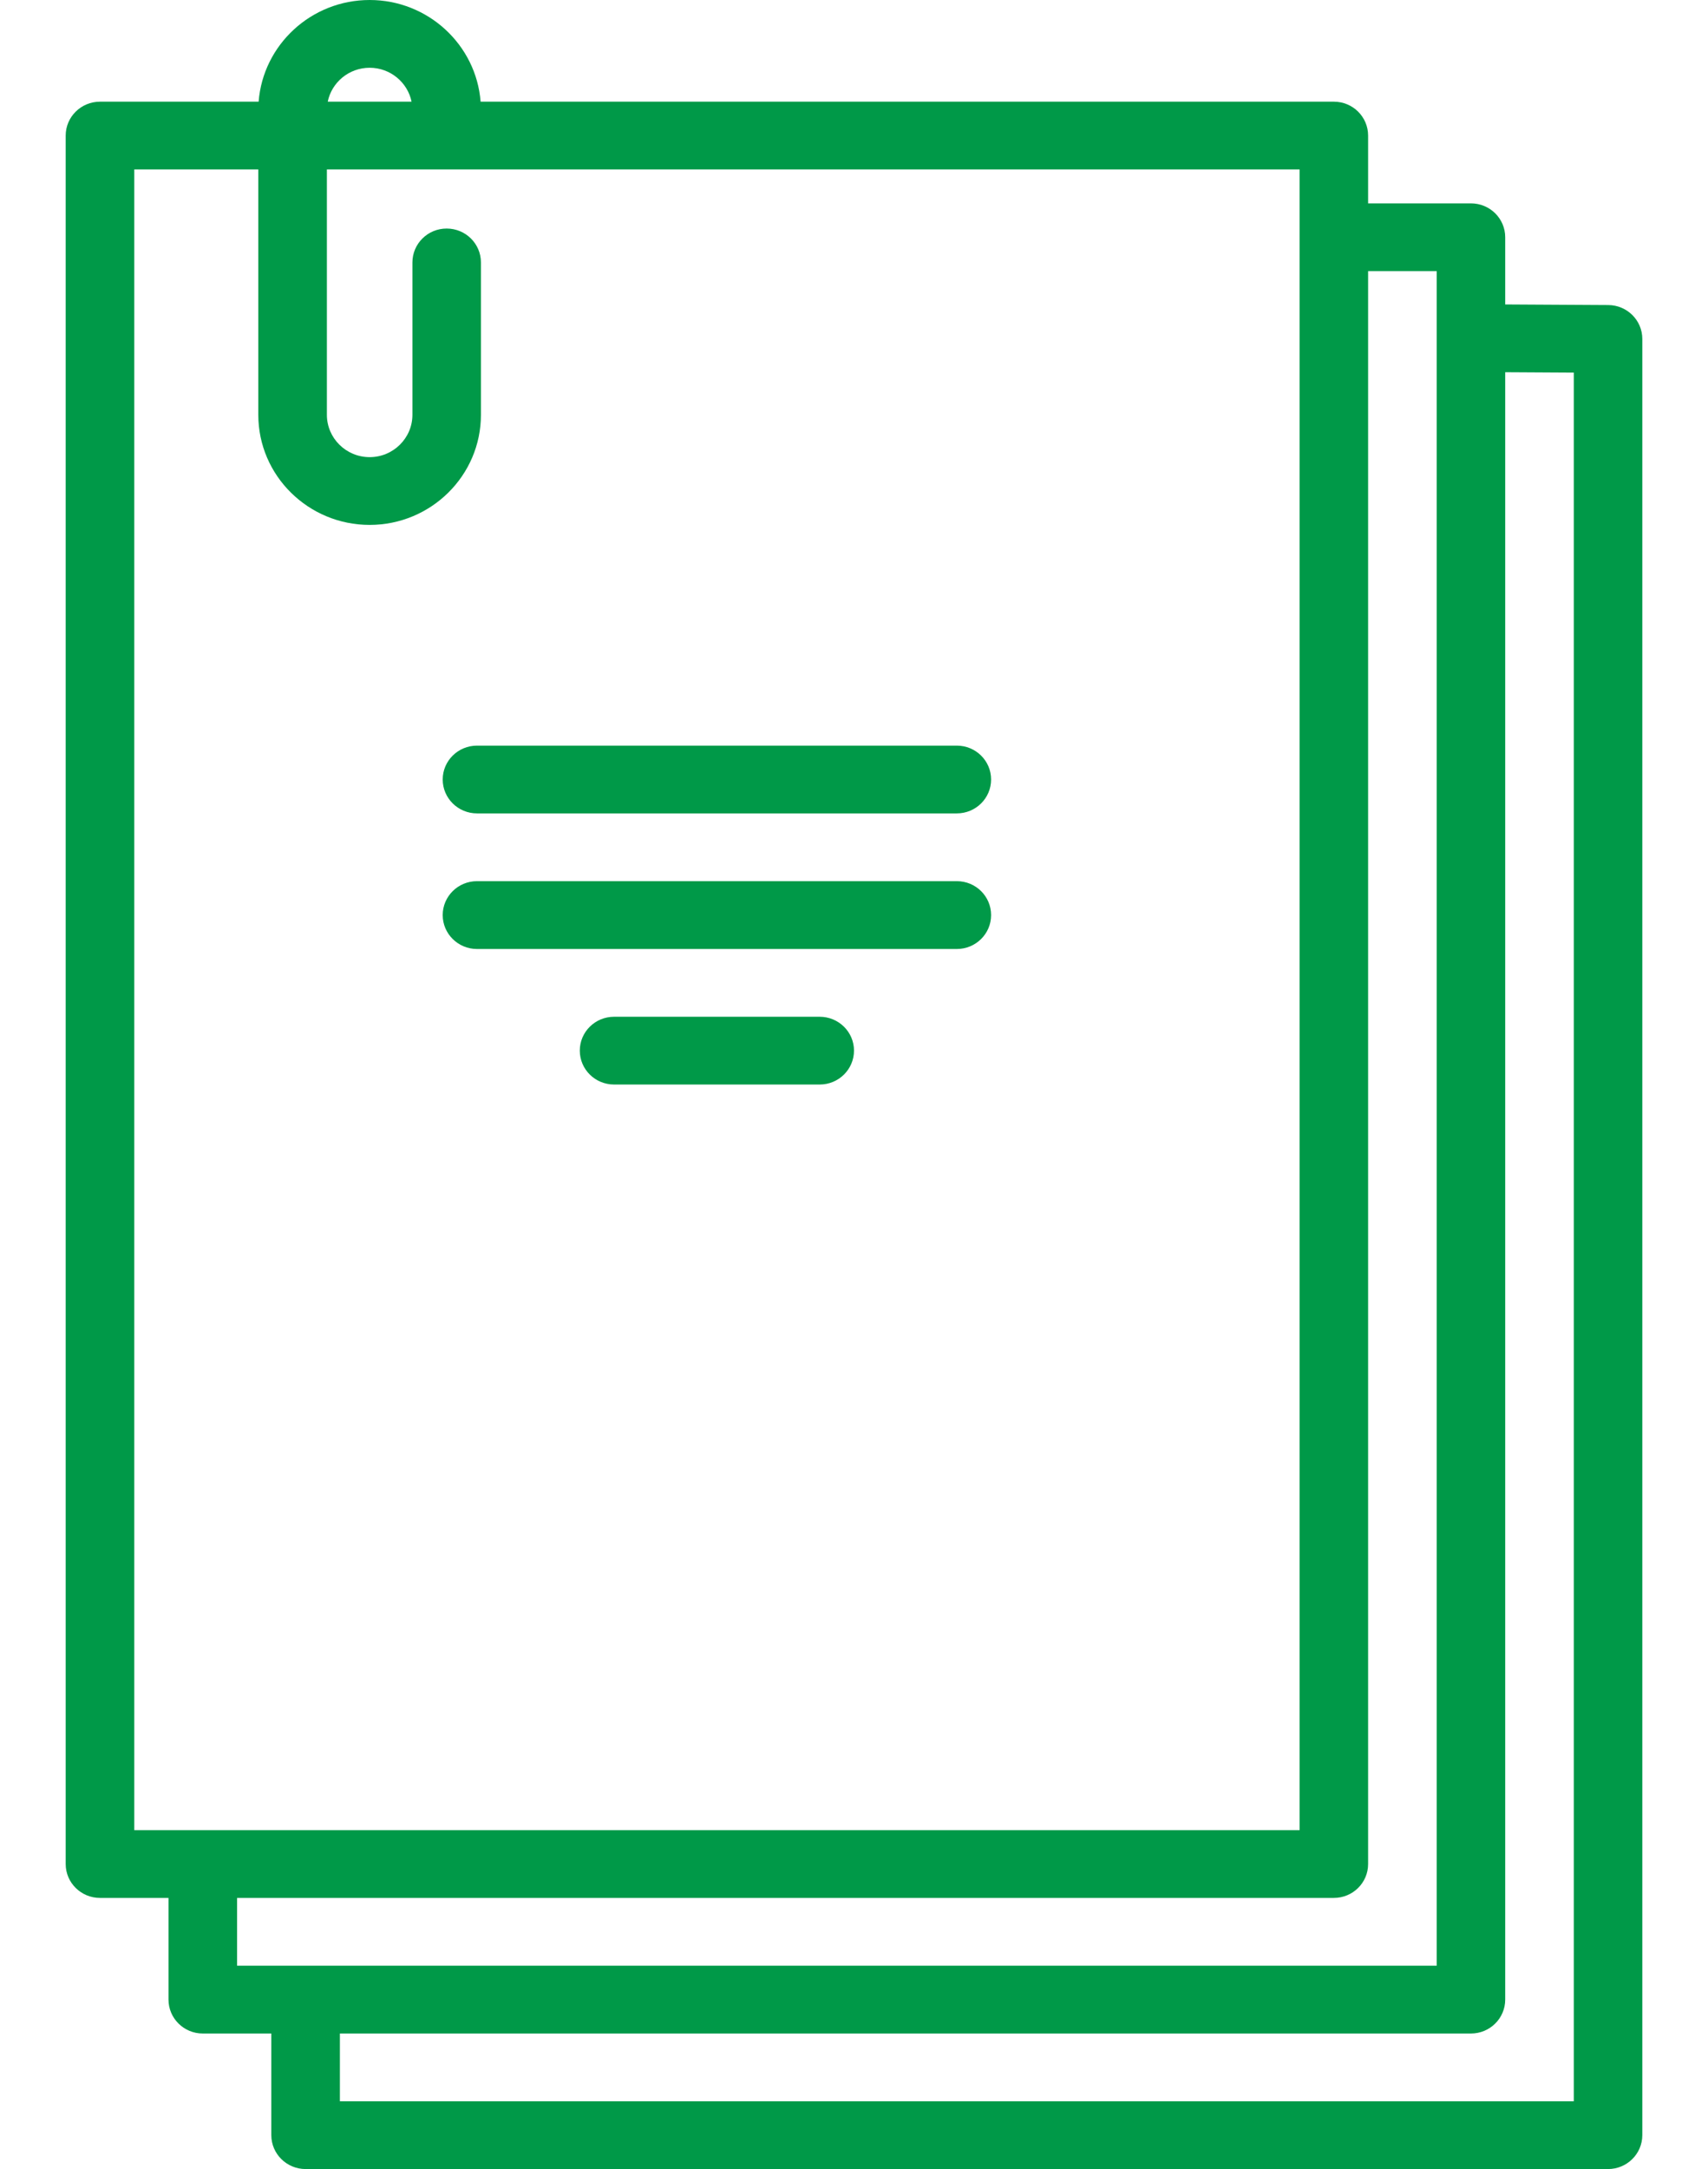 <svg width="26" height="33" viewBox="0 0 26 33" xmlns="http://www.w3.org/2000/svg">
<path d="M23.481 4.641L21.925 4.632C21.924 4.632 21.923 4.632 21.922 4.632C21.919 4.632 21.916 4.632 21.913 4.632V3.609C21.913 3.325 21.68 3.094 21.391 3.094H19.826V2.063C19.826 1.778 19.593 1.547 19.305 1.547H6.316C6.249 0.683 5.517 0 4.627 0C3.736 0 3.004 0.683 2.937 1.547H0.522C0.234 1.547 0 1.778 0 2.062V28.36C0 28.644 0.234 28.875 0.522 28.875H1.565V30.422C1.565 30.707 1.799 30.938 2.087 30.938H3.13V32.484C3.13 32.769 3.364 33 3.652 33H23.478C23.766 33 24 32.769 24 32.484V5.156C24 4.873 23.768 4.642 23.481 4.641ZM4.627 1.031C4.941 1.031 5.205 1.253 5.265 1.547H3.989C4.049 1.253 4.312 1.031 4.627 1.031ZM1.044 27.844V2.578H2.932V6.311C2.932 7.235 3.692 7.986 4.627 7.986C5.561 7.986 6.321 7.235 6.321 6.311V3.993C6.321 3.708 6.088 3.477 5.799 3.477C5.511 3.477 5.278 3.708 5.278 3.993V6.311C5.278 6.666 4.986 6.955 4.627 6.955C4.268 6.955 3.976 6.666 3.976 6.311V2.578H18.783V27.844H1.044ZM2.609 29.906V28.875H19.304C19.593 28.875 19.826 28.644 19.826 28.36V4.125H20.87V29.906H2.609ZM4.174 31.969V30.938H21.391C21.68 30.938 21.913 30.707 21.913 30.422V5.663C21.915 5.663 21.917 5.663 21.919 5.663L22.957 5.669V31.969H4.174Z" transform="translate(1)" fill="#009948"/>
<path d="M13.565 11.344H6.261C5.973 11.344 5.739 11.575 5.739 11.859C5.739 12.144 5.973 12.375 6.261 12.375H13.565C13.854 12.375 14.087 12.144 14.087 11.859C14.087 11.575 13.854 11.344 13.565 11.344Z" transform="translate(1)" fill="#009948"/>
<path d="M13.565 13.406H6.261C5.973 13.406 5.739 13.637 5.739 13.922C5.739 14.207 5.973 14.438 6.261 14.438H13.565C13.854 14.438 14.087 14.207 14.087 13.922C14.087 13.637 13.854 13.406 13.565 13.406Z" transform="translate(1)" fill="#009948"/>
<path d="M11.478 15.469H8.348C8.059 15.469 7.826 15.7 7.826 15.984C7.826 16.269 8.059 16.5 8.348 16.5H11.478C11.766 16.5 12 16.269 12 15.984C12 15.7 11.766 15.469 11.478 15.469Z" transform="translate(1)" fill="#009948"/>
</svg>
